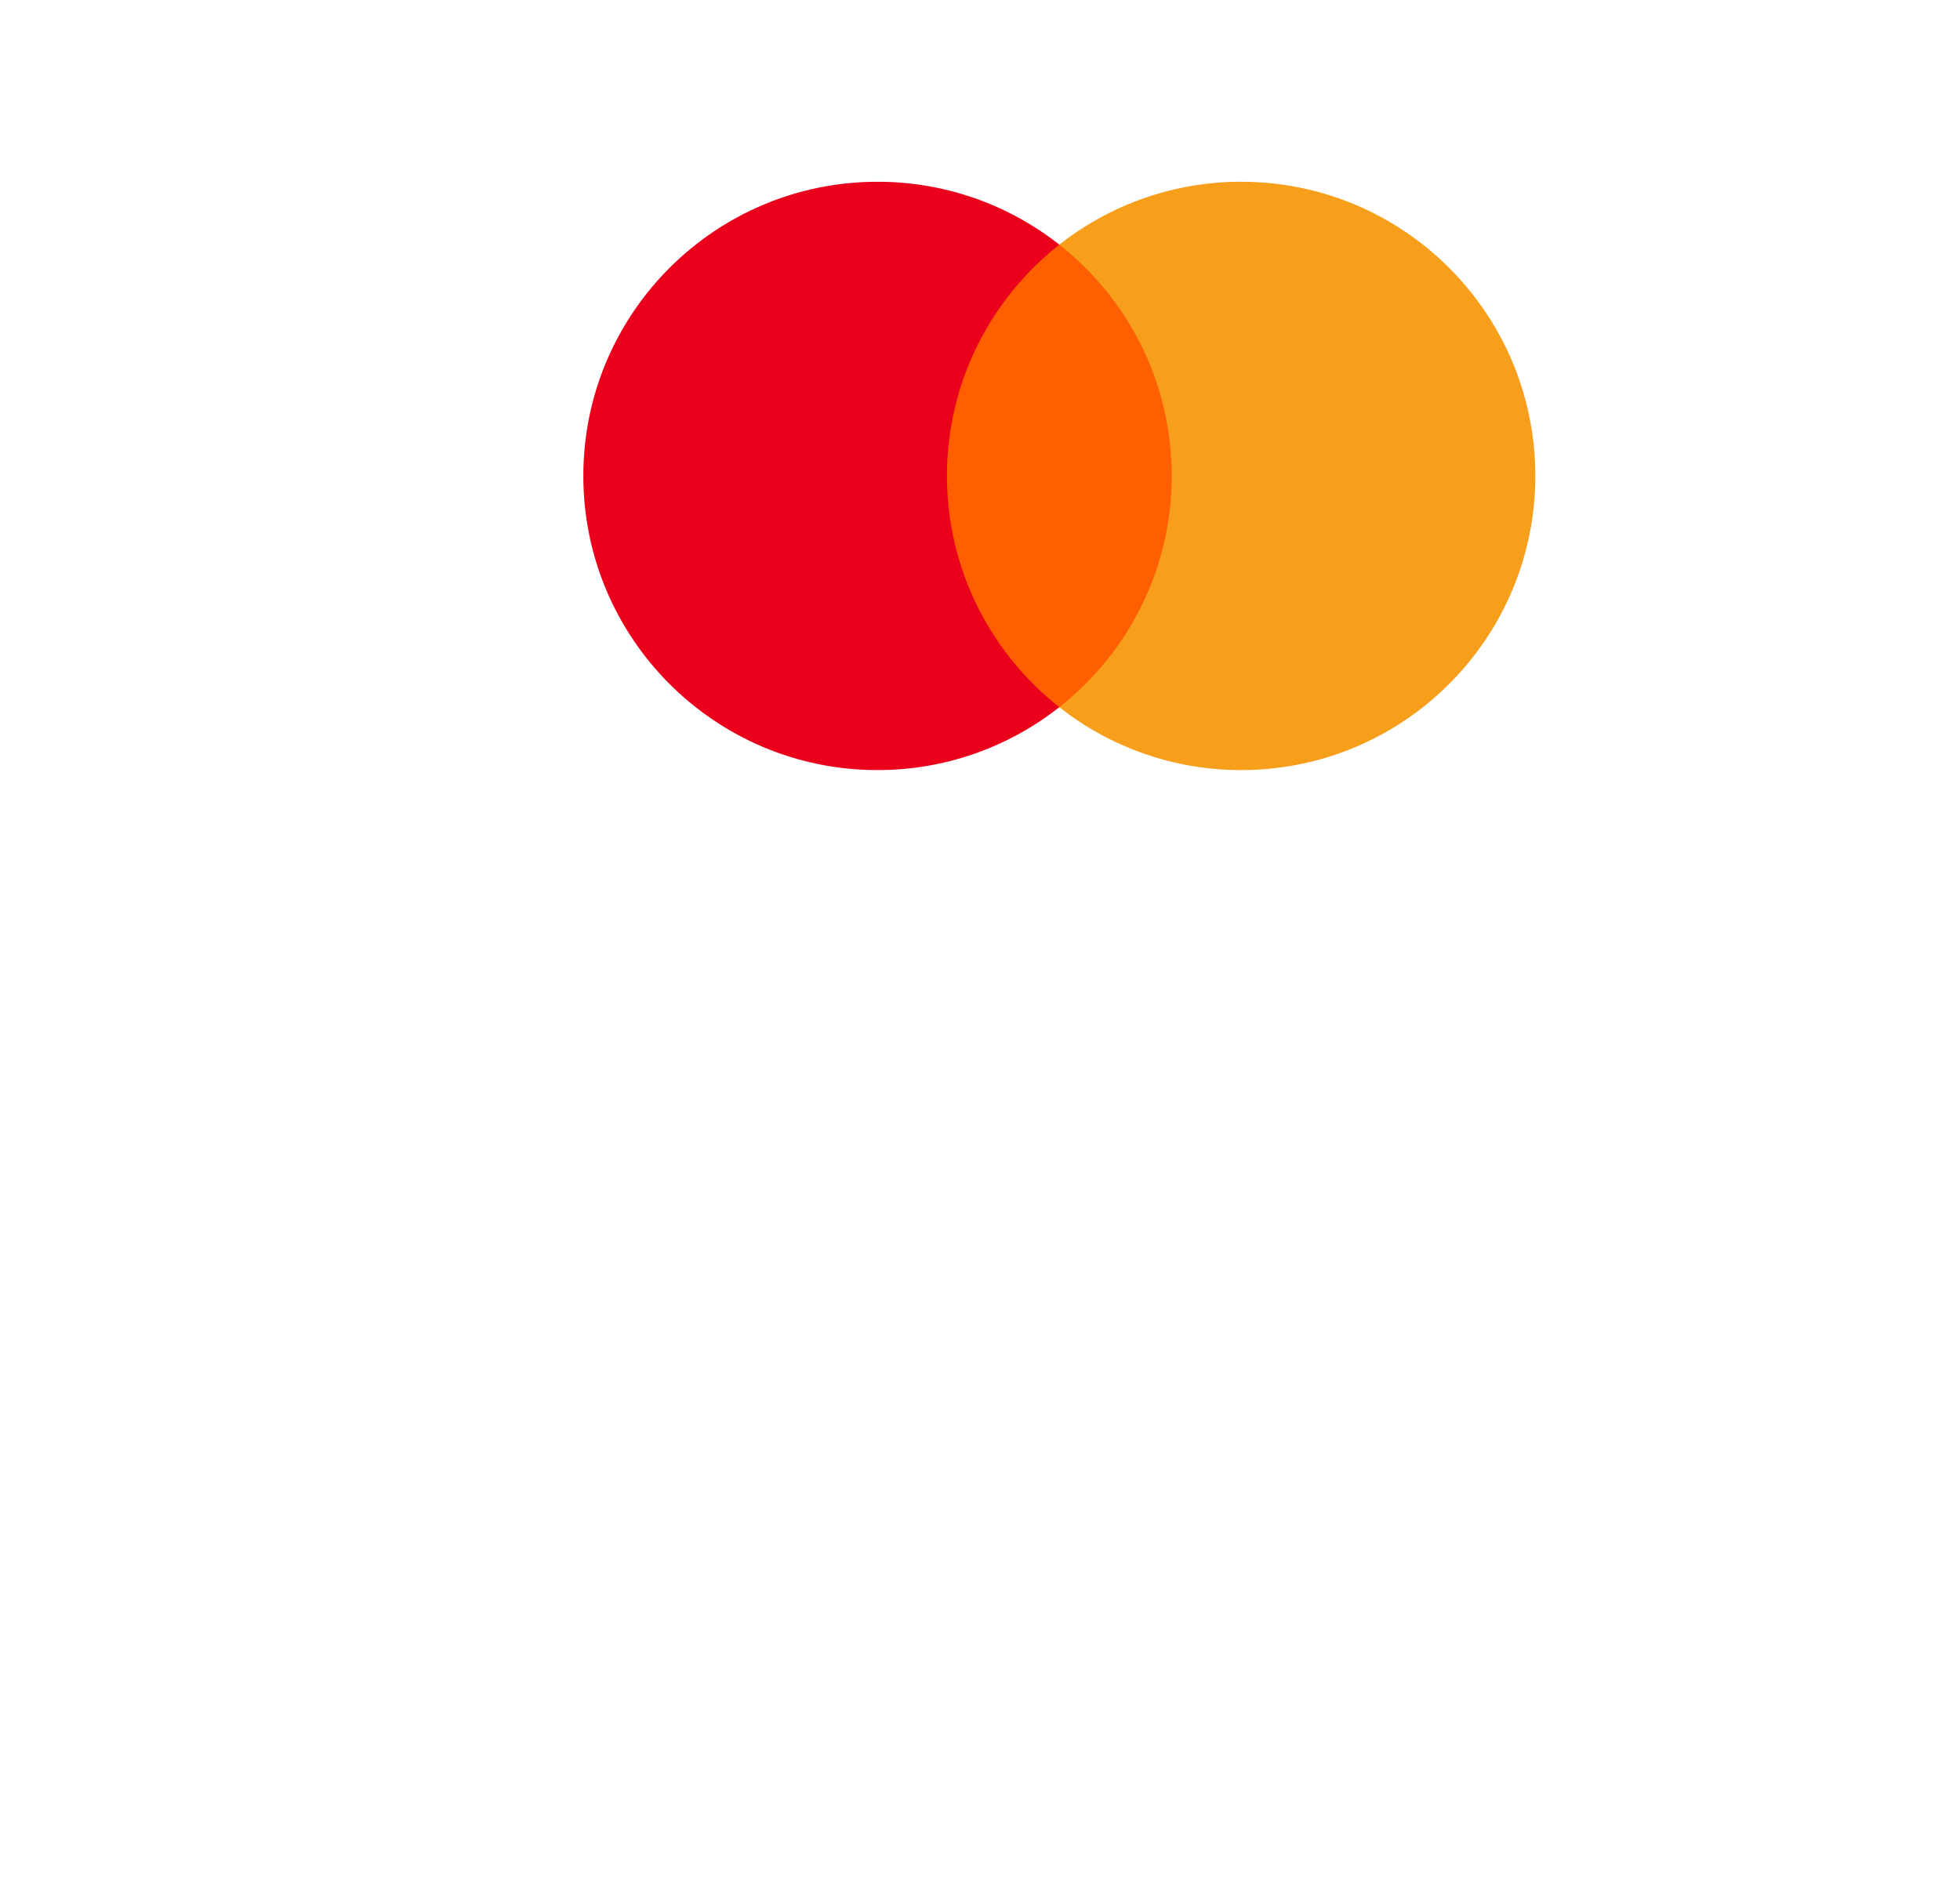 <svg xmlns="http://www.w3.org/2000/svg" enable-background="new 0 0 24 24" width="70" height="68" viewBox="0 0 20 48"><path fill="#FF5F00" d="M15.245,17.831h-6.49V6.168h6.49L15.245,17.831z"/><path fill="#EB001B" d="M9.167,12c0-2.366,1.108-4.473,2.833-5.831c-1.306-1.03-2.921-1.588-4.583-1.586C3.32,4.583,0,7.904,0,12s3.32,7.417,7.416,7.417c1.663,0.002,3.278-0.556,4.583-1.586C10.275,16.473,9.167,14.366,9.167,12L9.167,12z"/><path fill="#F79E1B" d="M24,12c0,4.096-3.32,7.417-7.416,7.417c-1.663,0.002-3.278-0.556-4.584-1.586c1.725-1.358,2.833-3.465,2.833-5.831S13.725,7.527,12,6.169c1.306-1.03,2.921-1.588,4.584-1.586C20.68,4.583,24,7.904,24,12L24,12z"/></svg>